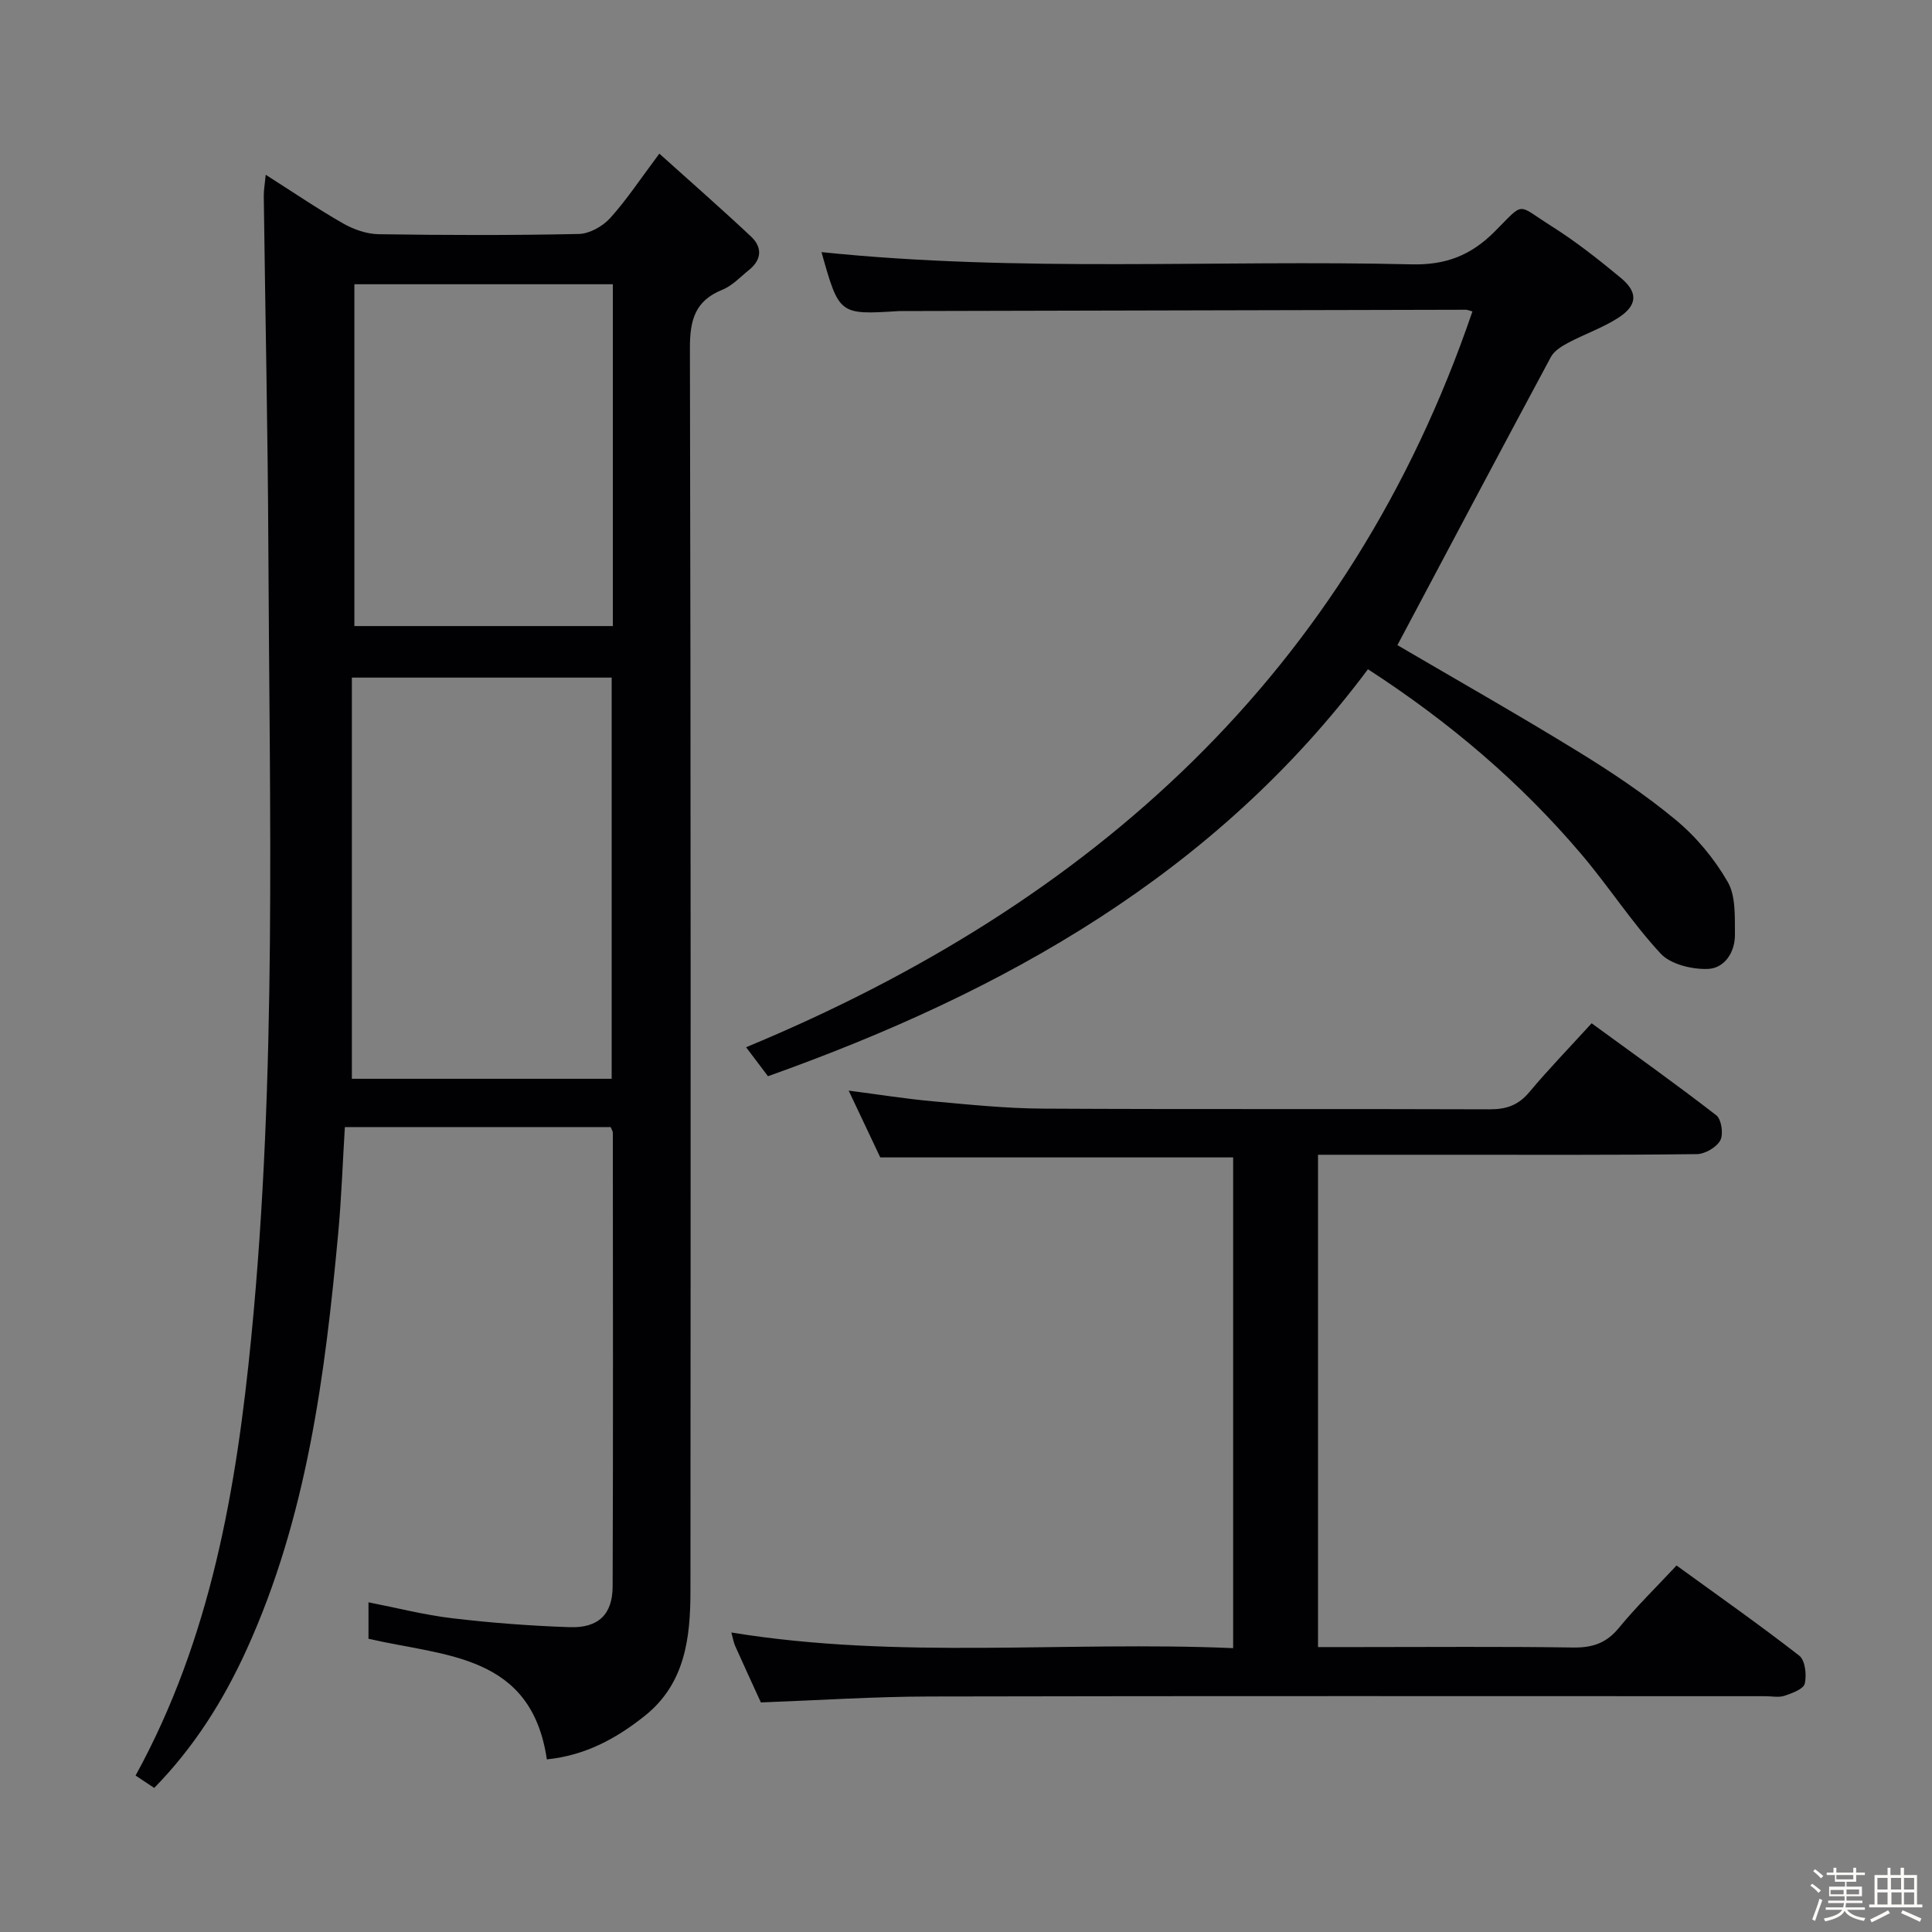 <svg enable-background="new 0 0 400 400" viewBox="0 0 400 400" xmlns="http://www.w3.org/2000/svg"><rect x="0" y="0" width="400" height="400" fill="#808080" stroke="none"/><path d="m374.8 390.4.4-.4c.7.5 1.3 1 1.8 1.4l-.5.5c-.5-.6-1.1-1.1-1.7-1.5zm1 7.3-.6-.3c.5-1.4 1.1-2.8 1.5-4.3.2.1.4.2.6.3-.5 1.3-1 2.8-1.5 4.3zm-.4-10.3.4-.4c.4.3 1 .8 1.7 1.4l-.5.5c-.4-.5-1-1-1.6-1.5zm2.5.3h1.7v-1h.6v1h3.5v-1h.6v1h1.8v.5h-1.8v1.4h-2v1h3.2v2h-3.2v.9h3.3v.5h-3.4c0 .3-.1.6-.1.9h4v.5h-3.7c.7.9 1.9 1.5 3.8 1.7-.1.2-.2.4-.3.6-2.1-.4-3.5-1.1-4-2.1-.4 1-1.8 1.7-4 2.2-.1-.2-.2-.4-.3-.6 2.1-.4 3.4-1 3.8-1.8h-3.4v-.5h3.6c.1-.3.1-.6.2-.9h-3.3v-.5h3.4c0-.3 0-.6 0-.9h-3.2v-2h3.3v-1h-2.1v-1.4h-1.7v-.5zm1.1 3.5v1h2.7c0-.3 0-.4 0-.4 0-.1 0-.2 0-.2 0-.1 0-.2 0-.3h-2.7zm1.2-3v.9h3.5v-.9zm4.7 3h-2.6v.6.4h2.6z" fill="#fcfbfa"/><path d="m393.6 386.7h.6v1.5h2.7v6.1h1.1v.6h-11v-.6h1.1v-6.1h2.7v-1.5h.6v1.5h2.1v-1.5zm-2.7 8.8.4.6c-1.2.6-2.5 1.3-3.8 1.9-.1-.2-.2-.4-.3-.6 1.2-.6 2.5-1.2 3.7-1.9zm-2.2-6.7v2.4h2.1v-2.4zm0 3v2.5h2.1v-2.5zm2.8-3v2.4h2.1v-2.4zm.1 3v2.5h2.1v-2.5h-2.2zm5.9 6.1c-1.4-.7-2.7-1.3-3.9-1.8l.3-.6c1.5.6 2.7 1.2 3.9 1.7zm-1.2-9.1h-2.1v2.4h2.1zm-2.1 3v2.5h2.1v-2.5z" fill="#fcfbfa"/><g fill="#010104"><path d="m55.01 36.18c5.68 3.61 10.72 7.05 16.01 10.07 2.18 1.25 4.88 2.2 7.35 2.24 13.82.21 27.66.25 41.48-.05 2.21-.05 4.92-1.58 6.46-3.27 3.43-3.79 6.27-8.12 10.2-13.36 6.57 5.91 12.88 11.43 18.98 17.16 2.31 2.16 2.28 4.74-.36 6.87-1.81 1.46-3.5 3.31-5.58 4.15-5.67 2.29-6.72 6.28-6.71 12.09.2 85.8.16 171.6.11 257.4-.01 9.65-1.12 19.1-9.42 25.74-5.89 4.71-12.36 8.24-20.31 9.04-3.22-21.86-21.11-21.31-36.93-24.97 0-2.04 0-4.59 0-7.55 5.83 1.14 11.57 2.62 17.4 3.31 8.06.95 16.19 1.57 24.31 1.84 5.88.19 8.82-2.65 8.84-8.42.12-31.32.05-62.64.04-93.96 0-.3-.22-.59-.45-1.16-18.12 0-36.34 0-55.03 0-.46 7.5-.71 14.77-1.38 22.01-2.73 29.51-6.51 58.81-18.96 86.17-4.78 10.5-10.83 20.16-19.13 28.64-1.36-.9-2.56-1.7-3.86-2.56 15.58-28.4 20.88-59.32 23.97-90.91 5.31-54.31 3.76-108.75 3.52-163.16-.11-24.3-.64-48.61-.95-72.91-.02-1.24.22-2.5.4-4.45zm71.63 187.17c0-27.98 0-55.54 0-83.06-17.95 0-35.54 0-53.79 0v83.06zm.24-164.5c-18.13 0-35.83 0-53.51 0v70.77h53.51c0-23.69 0-47.01 0-70.77z"/><path d="m157.53 352.47c-1.76-3.86-3.57-7.76-5.32-11.69-.33-.74-.46-1.58-.79-2.79 34.6 5.65 69.16 1.74 103.89 3.24 0-34.32 0-67.91 0-101.6-24.29 0-48.35 0-73.06 0-1.89-4-4.07-8.6-6.54-13.83 6.17.8 11.77 1.7 17.41 2.21 7.6.69 15.23 1.48 22.85 1.52 30.83.17 61.66.02 92.49.14 3.47.01 5.93-.88 8.17-3.56 3.95-4.72 8.24-9.14 12.9-14.25 8.6 6.28 17.34 12.49 25.8 19.04 1.08.83 1.53 3.93.84 5.2-.79 1.45-3.17 2.83-4.87 2.85-17.33.21-34.66.13-51.99.13-8.66 0-17.31 0-26.43 0v101.93h8.33c14.83 0 29.67-.13 44.49.09 3.99.06 6.88-.9 9.47-4.06 3.57-4.35 7.62-8.3 11.94-12.92 8.64 6.27 17.18 12.27 25.41 18.67 1.22.95 1.56 3.98 1.14 5.78-.26 1.13-2.62 2-4.19 2.52-1.2.4-2.64.09-3.97.09-57.66 0-115.32-.07-172.98.06-11.47.02-22.92.78-34.99 1.23z"/><path d="m170.08 52.2c40.95 4.23 81.58 1.56 122.14 2.53 7.05.17 12.24-1.8 17.19-6.74 6.37-6.36 4.44-5.82 11.79-1.18 5.05 3.18 9.78 6.92 14.38 10.73 3.64 3.02 3.44 5.74-.64 8.33-3.2 2.03-6.87 3.3-10.23 5.08-1.35.72-2.92 1.67-3.6 2.93-10.68 19.88-21.24 39.82-31.79 59.69 11.82 6.93 24.65 14.2 37.21 21.91 7.08 4.34 14.06 9 20.44 14.29 4.24 3.52 7.98 8.04 10.73 12.81 1.7 2.95 1.46 7.21 1.5 10.89.04 3.65-2.12 7.03-5.67 7.14-3.28.1-7.66-.96-9.73-3.2-5.97-6.44-10.77-13.94-16.48-20.65-12.58-14.8-27.22-27.27-44.1-38.2-31.61 42.34-75.24 66.81-124.22 84.26-1.16-1.54-2.53-3.35-4.53-6 71.67-29.73 124.82-77.45 150.38-152.34-.73-.2-1.05-.36-1.37-.35-38.98.08-77.97.18-116.95.27-.17 0-.33 0-.5.01-12.29.77-12.29.77-15.95-12.21z"/></g></svg>